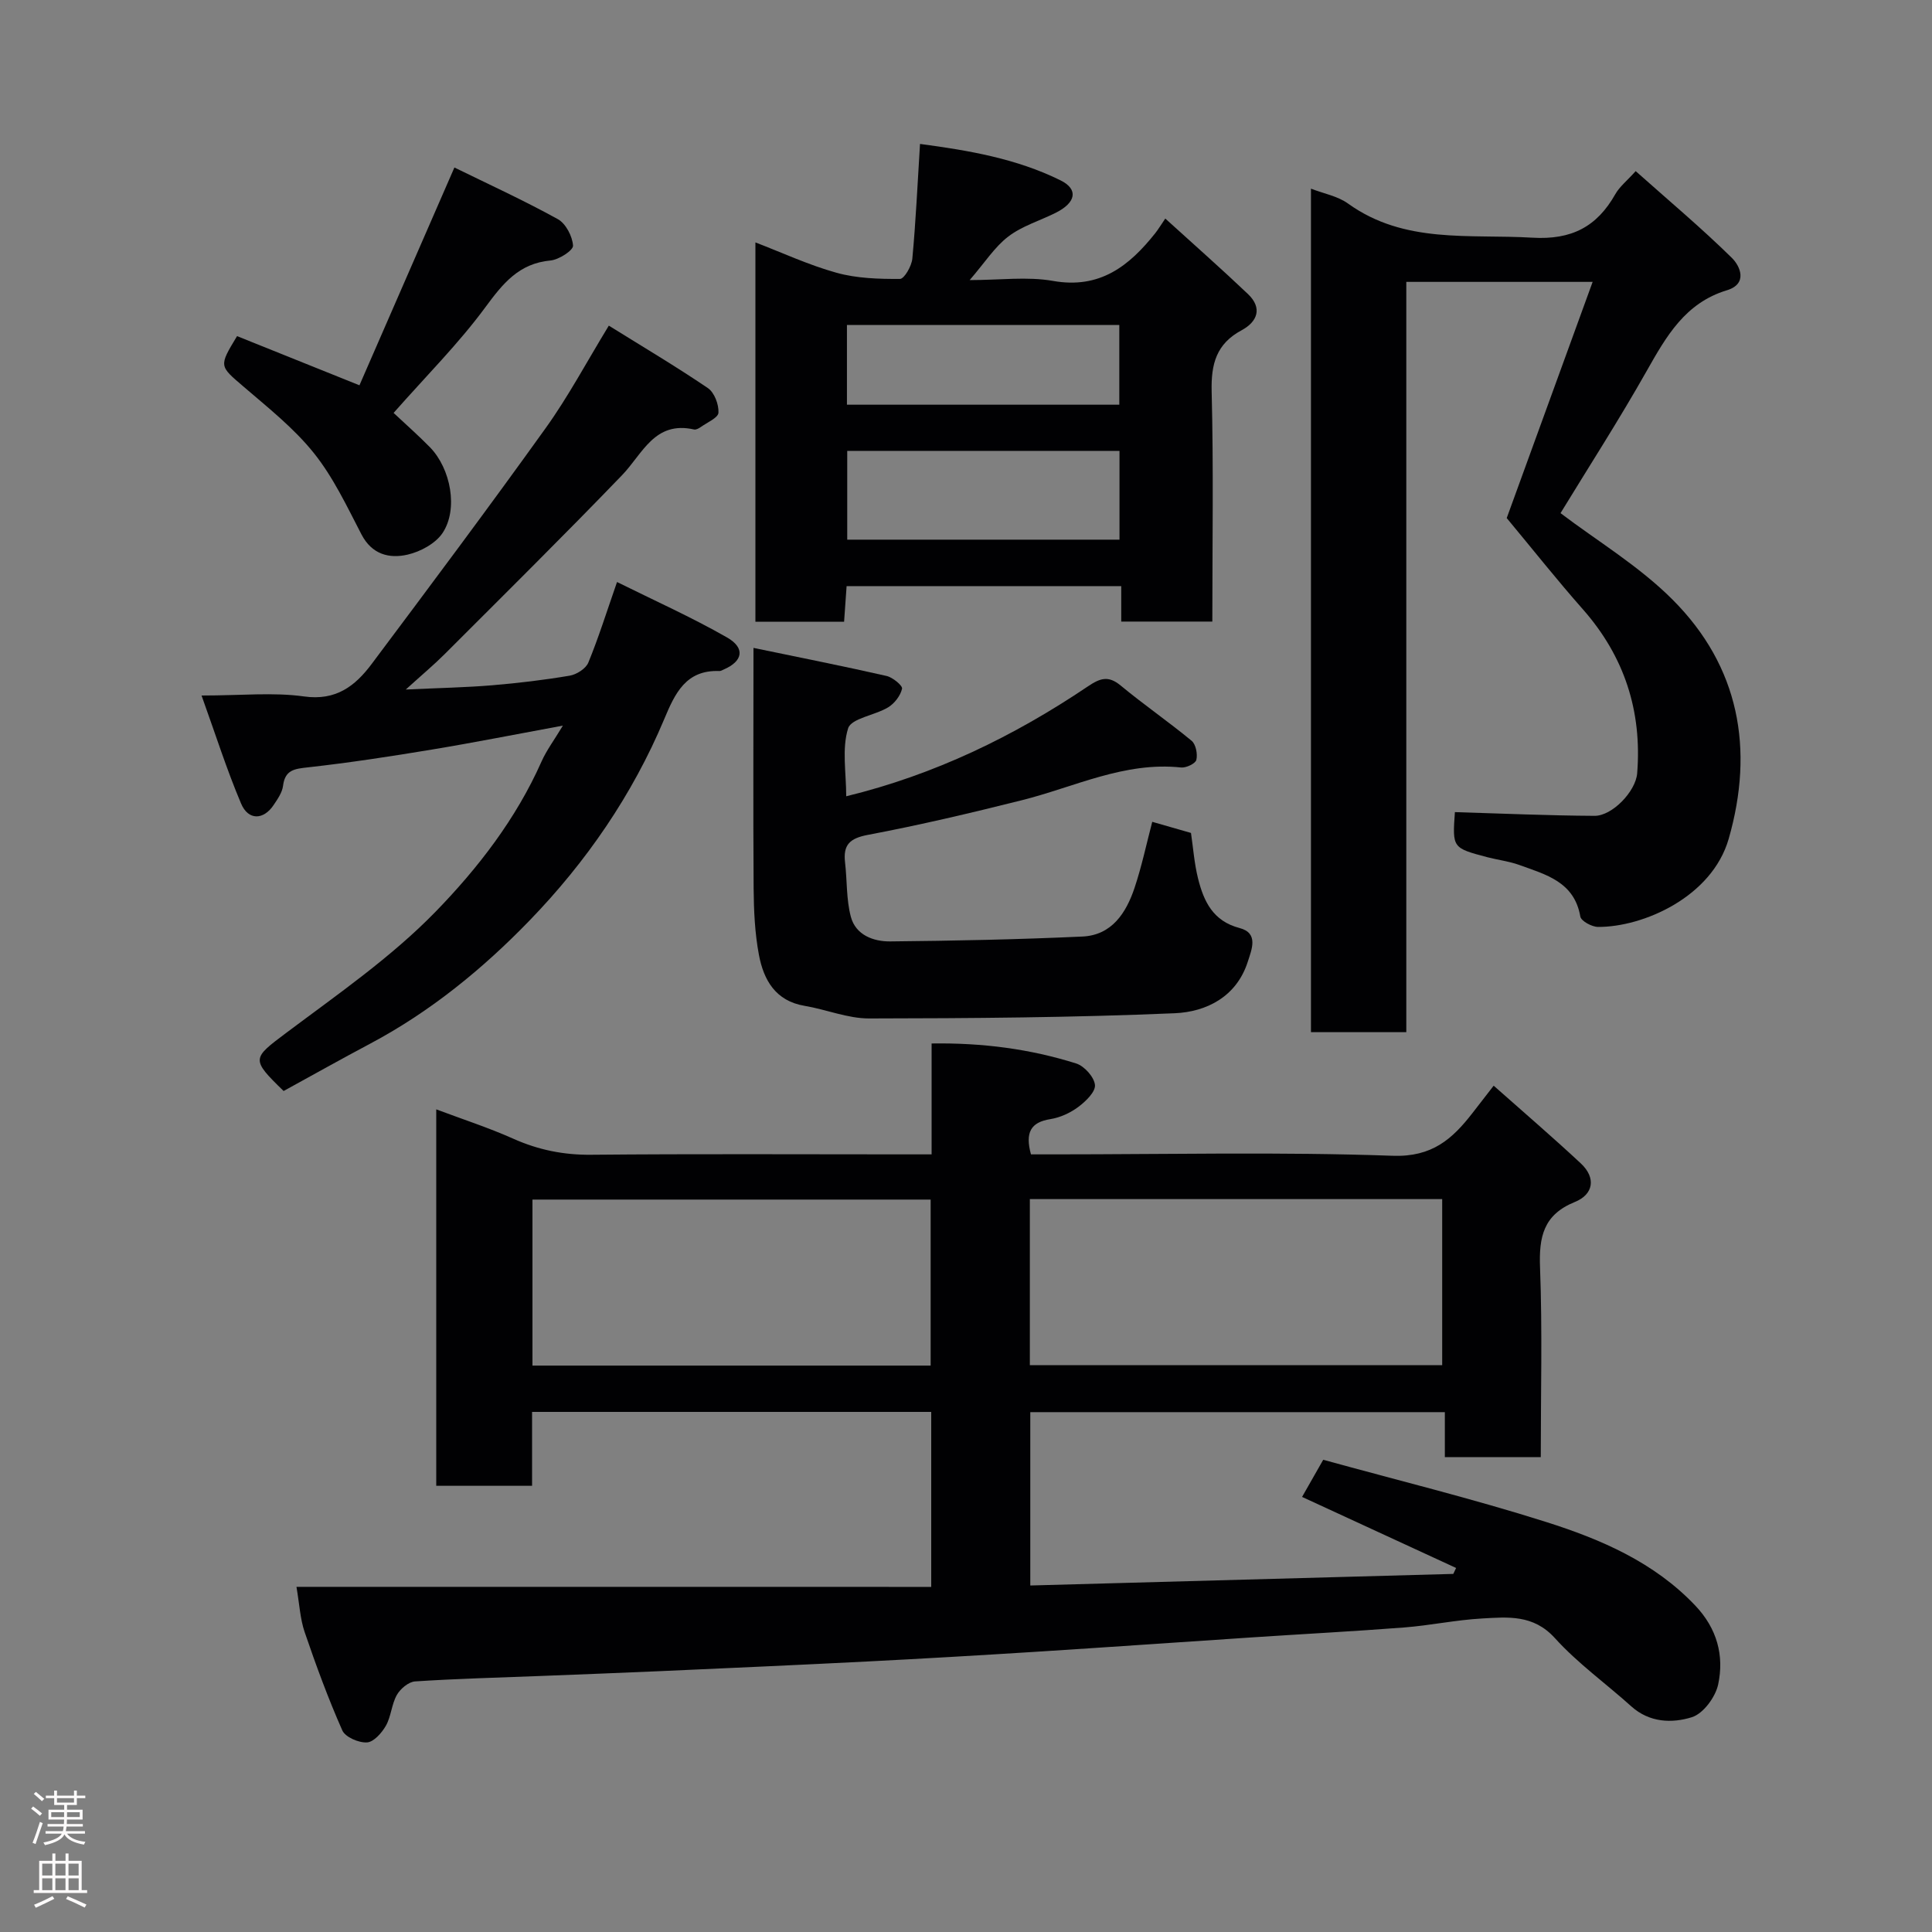 <svg enable-background="new 0 0 400 400" viewBox="0 0 400 400" xmlns="http://www.w3.org/2000/svg"><rect x="0" y="0" width="400" height="400" fill="#808080" stroke="none"/><g fill="#010103"><path d="m192.8 328.55c0-12.71 0-24.31 0-36.23-27.51 0-54.89 0-82.64 0v15.3c-6.75 0-13.13 0-19.84 0 0-25.71 0-51.46 0-77.94 5.48 2.06 10.83 3.79 15.93 6.07 5.21 2.33 10.44 3.39 16.18 3.33 21.49-.2 42.99-.08 64.48-.08h5.97c0-7.68 0-15.08 0-22.96 10.57-.16 20.4 1.14 29.93 4.14 1.69.53 3.73 2.81 3.89 4.45.14 1.42-1.92 3.41-3.45 4.55-1.65 1.23-3.75 2.2-5.77 2.52-4.08.64-5.27 2.77-4.03 7.3h4.92c23.33 0 46.67-.54 69.97.29 8.16.29 12.34-3.46 16.53-8.86 1.19-1.53 2.37-3.06 4.38-5.65 6.28 5.57 12.28 10.71 18.05 16.1 3.2 2.99 2.6 6.42-1.23 7.97-6.55 2.65-7.47 7.26-7.22 13.62.49 12.95.15 25.93.15 39.22-6.72 0-13.11 0-19.86 0 0-3.07 0-6.01 0-9.32-28.74 0-57.13 0-85.83 0v35.89c29.31-.8 58.44-1.6 87.58-2.4.19-.41.39-.82.58-1.23-10.46-4.83-20.92-9.65-31.89-14.71 1.35-2.36 2.67-4.69 4.38-7.69 15.51 4.28 30.99 8.07 46.15 12.88 11.36 3.6 22.36 8.32 30.9 17.33 4.49 4.74 5.99 10.33 4.72 16.3-.56 2.62-3.08 6.05-5.45 6.79-4.09 1.28-8.77 1.14-12.53-2.24-5.26-4.74-11.11-8.92-15.83-14.14-4.46-4.92-9.73-4.36-15.09-4.06-5.39.3-10.72 1.44-16.11 1.86-10.52.81-21.06 1.36-31.6 2.06-14.97.99-29.93 2.04-44.9 2.99-11.53.73-23.06 1.4-34.6 1.99-14.36.73-28.73 1.37-43.1 2.01-8.26.37-16.53.67-24.8 1-8.6.34-17.21.55-25.79 1.12-1.34.09-3.04 1.52-3.76 2.79-1.1 1.93-1.18 4.44-2.27 6.37-.85 1.5-2.53 3.4-3.93 3.47-1.71.1-4.49-1.1-5.1-2.49-2.94-6.64-5.45-13.49-7.8-20.37-.93-2.73-1.07-5.74-1.69-9.35 43.75.01 87.33.01 131.42.01zm20.42-45.91h85.37c0-11.74 0-23.12 0-34.38-28.66 0-56.91 0-85.37 0zm-102.98.09h82.44c0-11.65 0-23.03 0-34.37-27.69 0-55.06 0-82.44 0z"/><path d="m301.22 168.14c9.79.29 19.35.72 28.92.77 3.65.02 8.52-5.05 8.82-8.81 1.02-12.87-2.64-24.2-11.26-33.97-5.32-6.02-10.31-12.33-15.75-18.87 5.25-14.43 11.4-31.34 17.79-48.9-13.33 0-25.68 0-38.58 0v155.34c-6.79 0-13.06 0-19.74 0 0-58.02 0-116.18 0-174.64 2.66 1.03 5.53 1.54 7.67 3.08 11.69 8.41 25.09 6.29 38.17 7.07 8.14.48 13.36-2.27 17.18-9.02.88-1.55 2.4-2.75 4.21-4.76 6.87 6.12 13.64 11.79 19.91 17.96 1.75 1.72 3.35 5.38-1.03 6.71-8.61 2.61-12.52 9.49-16.58 16.67-5.77 10.21-12.13 20.08-17.86 29.47 7.54 5.73 16.25 10.94 23.2 17.91 13.81 13.82 16.95 30.93 11.62 49.51-3.46 12.06-17.73 18.3-27.06 18.25-1.28-.01-3.5-1.22-3.66-2.15-1.25-7.21-7.15-8.68-12.61-10.67-2.12-.77-4.43-1.04-6.63-1.61-7.26-1.92-7.25-1.93-6.73-9.34z"/><path d="m241.26 45.25c5.9 5.36 11.61 10.39 17.12 15.63 3.04 2.9 1.96 5.73-1.31 7.49-5.23 2.81-6.35 6.96-6.21 12.66.4 15.78.14 31.57.14 47.66-6.41 0-12.46 0-18.86 0 0-2.43 0-4.7 0-7.34-19.05 0-37.77 0-56.86 0-.17 2.33-.34 4.73-.52 7.38-6.1 0-12.03 0-18.36 0 0-25.97 0-52.02 0-78.54 5.59 2.14 11.07 4.7 16.82 6.29 4.19 1.16 8.73 1.29 13.1 1.27.9 0 2.43-2.67 2.57-4.21.72-7.7 1.07-15.43 1.59-23.74 10.08 1.34 19.97 3.03 29.09 7.54 3.76 1.86 3.21 4.62-1.02 6.73-3.27 1.63-6.94 2.72-9.79 4.9-2.82 2.15-4.83 5.35-8 9.02 6.29 0 11.92-.77 17.25.17 9.7 1.72 15.77-3.08 21.18-9.89.57-.72 1.05-1.52 2.07-3.02zm-9.48 48.1c-19.12 0-37.82 0-56.37 0v18.38h56.37c0-6.19 0-12.11 0-18.38zm-.04-9.56c0-5.83 0-11.09 0-16.5-18.96 0-37.66 0-56.39 0v16.5z"/><path d="m41.73 144c8.28 0 14.86-.7 21.21.19 6.63.94 10.6-2.17 14-6.71 12.14-16.21 24.26-32.42 36.06-48.88 4.64-6.47 8.41-13.57 13.05-21.18 6.86 4.27 13.83 8.4 20.51 12.93 1.34.91 2.28 3.39 2.19 5.09-.05 1.06-2.35 2.03-3.69 2.99-.38.27-.96.58-1.36.49-8.19-1.85-10.63 5.01-14.91 9.46-12.06 12.52-24.43 24.74-36.72 37.04-2.22 2.22-4.64 4.24-8.06 7.34 7.02-.33 12.46-.43 17.87-.88 5.38-.45 10.75-1.09 16.07-1.99 1.43-.24 3.33-1.45 3.85-2.69 2.1-5.1 3.75-10.38 5.95-16.7 7.65 3.8 15.41 7.27 22.76 11.47 3.85 2.2 3.29 4.93-.64 6.63-.3.13-.62.34-.93.33-6.96-.27-9.2 4.66-11.42 9.96-6.59 15.7-16.17 29.6-27.91 41.72-9.67 9.99-20.51 18.85-32.95 25.46-6.05 3.21-12.01 6.56-17.94 9.81-6.83-6.63-6.52-6.73.56-12.05 10.61-7.96 21.7-15.62 30.88-25.05 8.79-9.03 16.7-19.26 21.95-31.1 1.04-2.34 2.62-4.44 4.43-7.45-9.57 1.76-18.3 3.5-27.07 4.95-8.54 1.42-17.1 2.73-25.7 3.69-2.8.31-4.76.51-5.17 3.83-.17 1.37-1.11 2.72-1.92 3.93-2.1 3.18-5.28 3.28-6.77-.27-2.95-6.96-5.25-14.21-8.18-22.36z"/><path d="m156 134.14c9.77 2.03 18.69 3.79 27.55 5.81 1.28.29 3.36 2.01 3.21 2.64-.33 1.45-1.56 3.05-2.87 3.85-2.74 1.67-7.65 2.27-8.3 4.36-1.32 4.23-.39 9.16-.39 14.06 18.25-4.44 34.71-12.42 50.05-22.76 2.53-1.7 4.22-2.28 6.77-.17 4.78 3.96 9.91 7.49 14.69 11.44.88.73 1.27 2.75.98 3.96-.19.76-2.11 1.68-3.16 1.57-11.73-1.25-22.05 4.04-32.94 6.77-10.57 2.65-21.19 5.16-31.9 7.18-3.79.72-5.15 2.07-4.73 5.72.44 3.75.24 7.64 1.2 11.24 1 3.77 4.66 5.14 8.17 5.1 13.26-.13 26.53-.4 39.78-1.01 6.07-.28 9.04-4.88 10.78-10.06 1.49-4.45 2.46-9.08 3.67-13.69 2.6.74 5.24 1.5 8.02 2.3.45 3.03.68 6.31 1.47 9.46 1.18 4.71 3.08 8.79 8.59 10.23 3.99 1.04 2.52 4.41 1.7 6.97-2.33 7.29-8.6 10.39-15.12 10.67-21.07.9-42.18 1.05-63.27 1.08-4.45.01-8.88-1.86-13.36-2.61-6.04-1.01-8.48-5.36-9.46-10.54-.85-4.5-1.06-9.17-1.1-13.77-.11-16.14-.03-32.28-.03-49.8z"/><path d="m74.42 79.77c6.43-14.75 12.9-29.6 19.66-45.09 6.98 3.42 14.34 6.79 21.41 10.69 1.65.91 3.03 3.56 3.15 5.49.06.97-2.93 2.91-4.66 3.07-6.57.61-9.87 4.77-13.51 9.71-5.54 7.52-12.23 14.19-18.98 21.85 2.51 2.36 5.11 4.64 7.52 7.1 4.33 4.44 5.9 12.84 2.62 17.76-1.46 2.18-4.58 3.87-7.24 4.48-3.77.87-7.38-.01-9.55-4.18-3-5.78-5.83-11.82-9.86-16.85-4.13-5.16-9.48-9.39-14.54-13.74-5.05-4.33-5.18-4.17-1.36-10.47 8.03 3.22 16.15 6.48 25.34 10.18z"/></g><path d="m6.44 374.46.42-.45c.65.47 1.27.95 1.85 1.44l-.45.49c-.65-.56-1.25-1.06-1.82-1.48m.93 7.33-.63-.26c.55-1.36 1.05-2.8 1.52-4.33.19.1.38.19.59.27-.46 1.29-.95 2.73-1.48 4.32m-.38-10.38.44-.42c.43.34 1.01.82 1.74 1.44l-.49.49c-.53-.51-1.09-1.01-1.69-1.51m2.5.35h1.72v-1.04h.59v1.04h3.52v-1.04h.59v1.04h1.75v.53h-1.75v1.42h-2.03v.97h3.22v2.03h-3.24c0 .35-.01.66-.03.93h3.32v.53h-3.37c-.03.27-.08.58-.15.94h3.96v.53h-3.71c.67.92 1.93 1.48 3.79 1.68-.13.24-.23.44-.29.59-2.13-.38-3.48-1.08-4.04-2.12-.43.97-1.77 1.72-4.03 2.23-.09-.19-.2-.37-.33-.55 2.1-.42 3.37-1.03 3.81-1.83h-3.36v-.53h3.58c.08-.29.13-.61.16-.94h-3.33v-.53h3.39c.02-.27.04-.58.04-.93h-3.23v-2.03h3.25v-.97h-2.07v-1.42h-1.73zm1.12 3.44v1h2.65c.01-.3.02-.44.01-.4v-.25-.35zm1.19-2h3.52v-.91h-3.52zm4.71 2h-2.63v.59c0 .16-.01.28-.01.4h2.64z" fill="#fcfafa"/><path d="m13.56 383.74h.63v1.52h2.72v6.07h1.13v.6h-11.06v-.6h1.13v-6.07h2.73v-1.52h.63v1.52h2.1v-1.52zm-2.69 8.83.38.56c-1.24.63-2.53 1.25-3.85 1.85-.1-.21-.21-.42-.34-.63 1.36-.55 2.63-1.15 3.81-1.78m-2.13-4.27h2.1v-2.45h-2.1zm0 3.04h2.1v-2.46h-2.1zm2.72-3.04h2.1v-2.45h-2.1zm0 3.04h2.1v-2.46h-2.1zm6.07 3.6c-1.41-.71-2.7-1.3-3.86-1.78l.35-.56c1.45.62 2.75 1.19 3.88 1.72zm-1.25-9.09h-2.1v2.45h2.1zm-2.09 5.49h2.1v-2.46h-2.1z" fill="#fcfafa"/></svg>